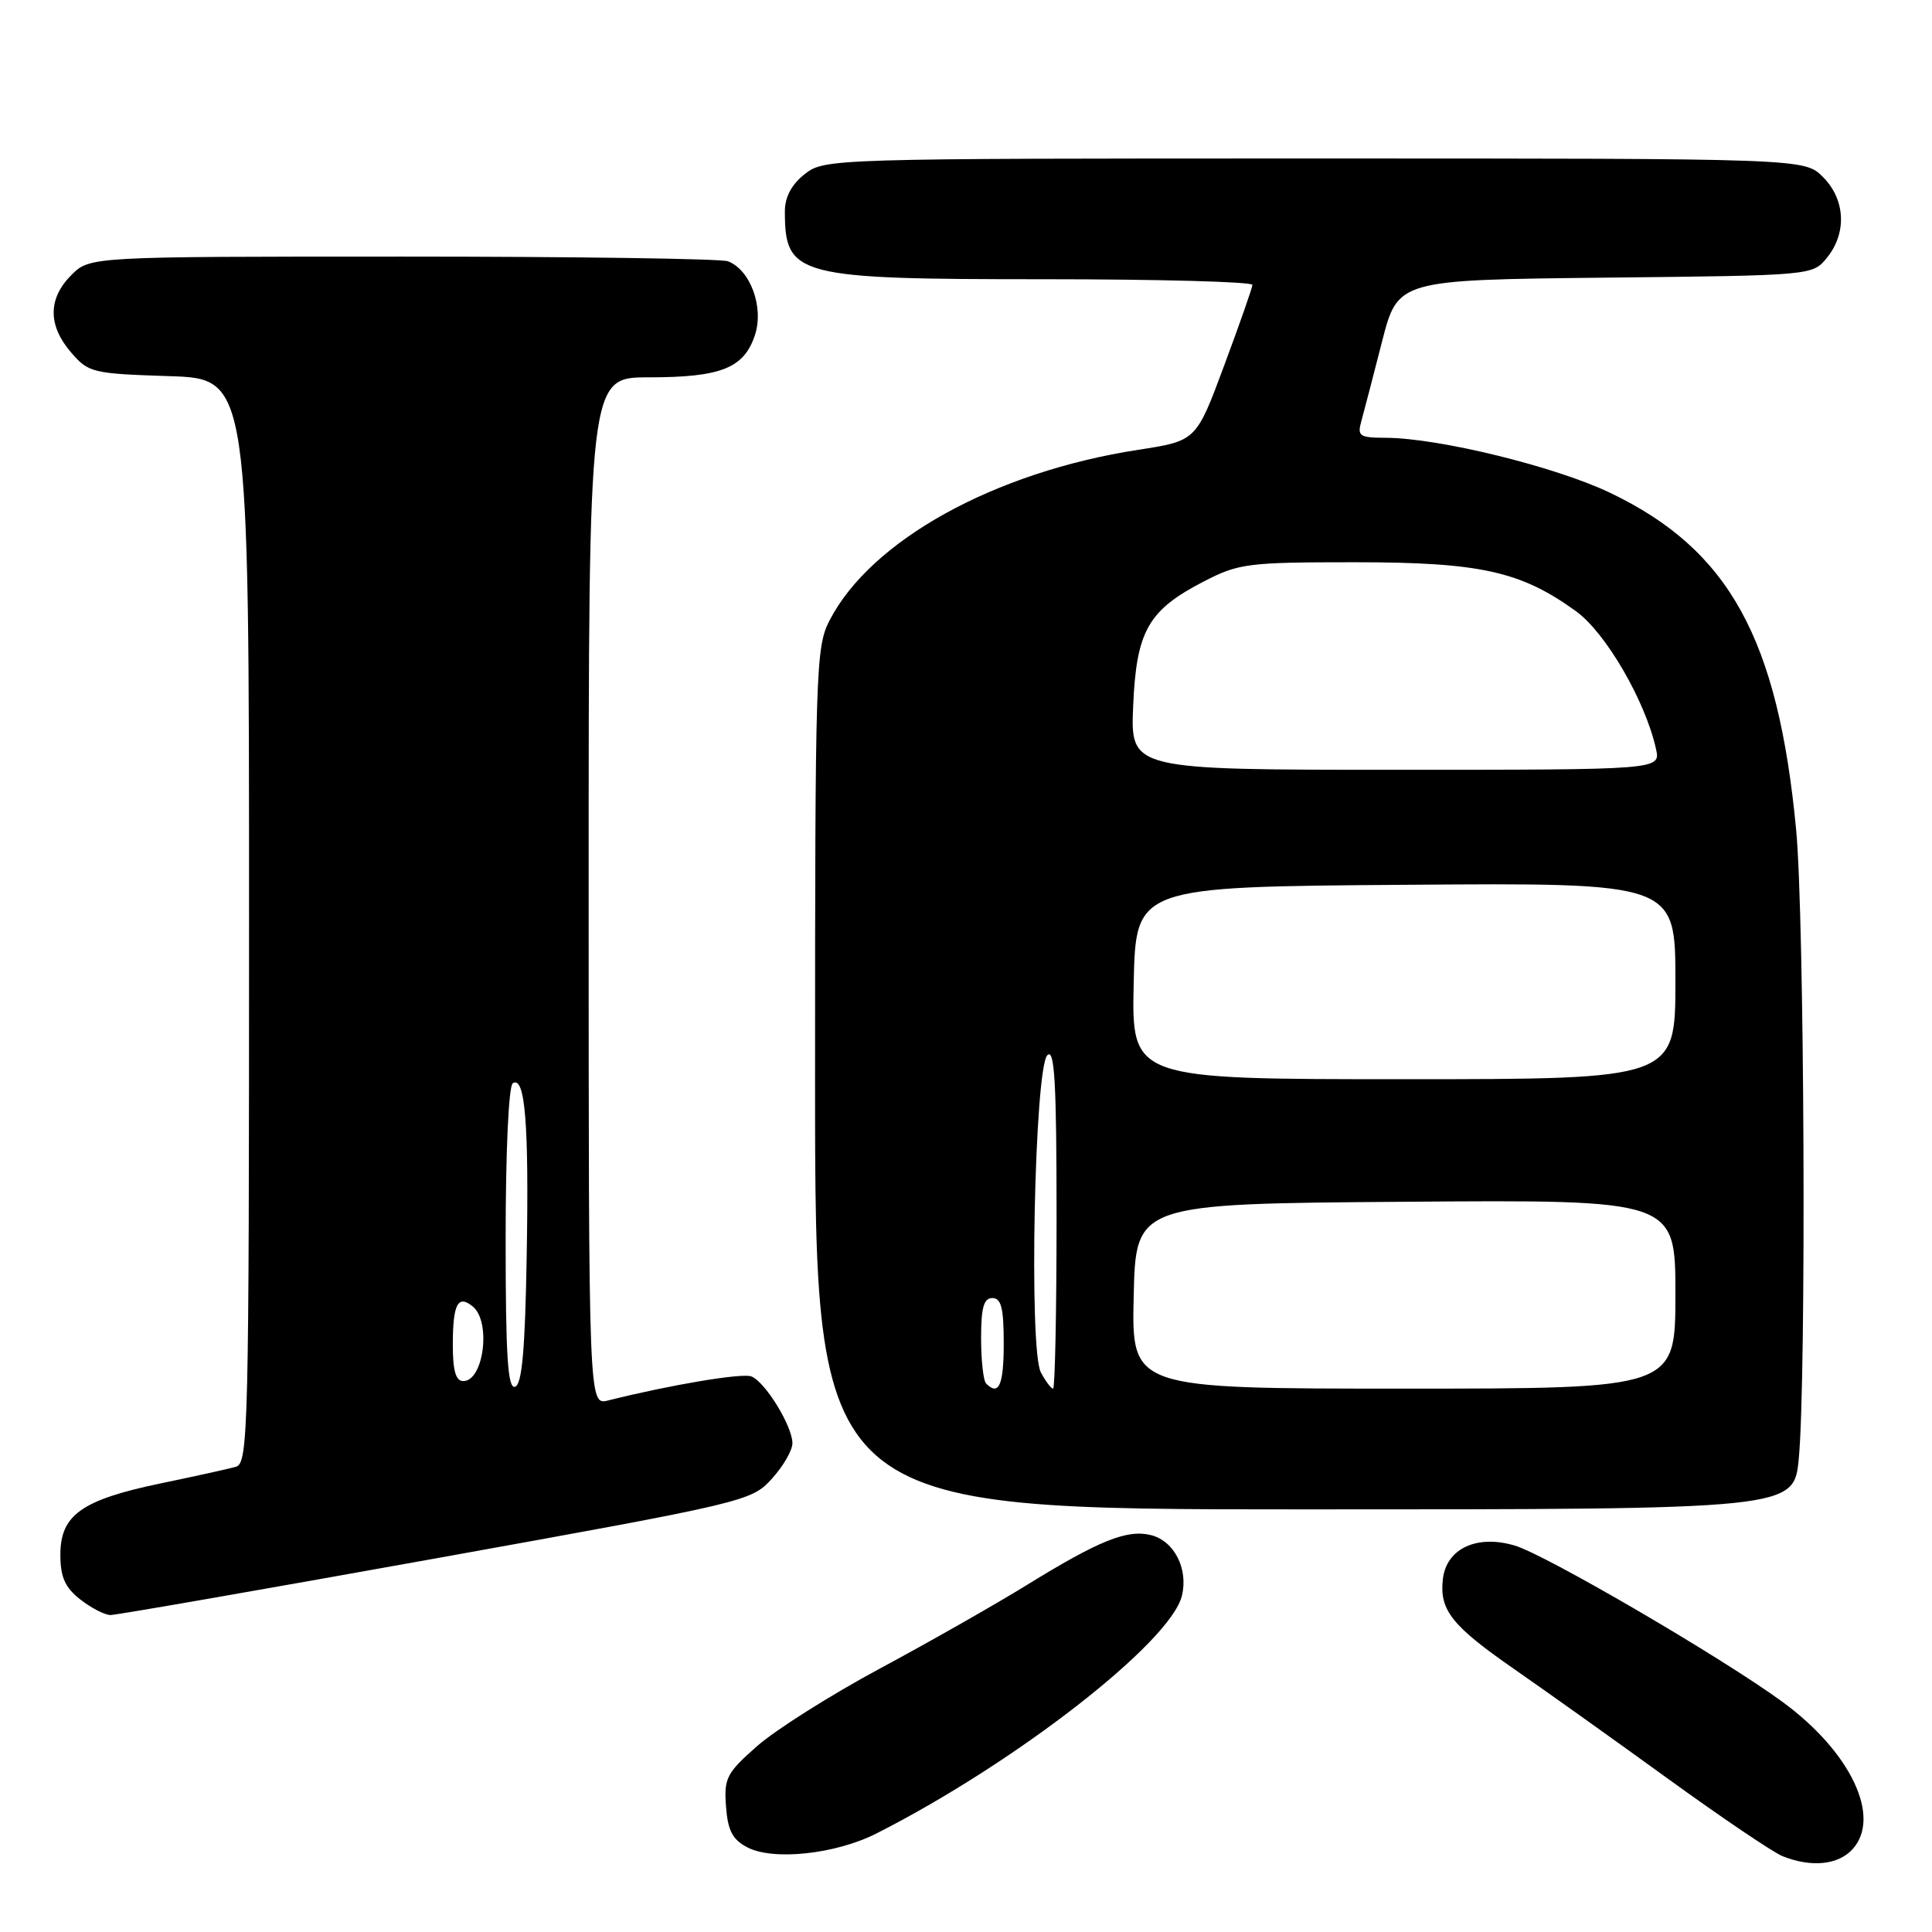 <?xml version="1.0" encoding="UTF-8" standalone="no"?>
<!DOCTYPE svg PUBLIC "-//W3C//DTD SVG 1.1//EN" "http://www.w3.org/Graphics/SVG/1.1/DTD/svg11.dtd" >
<svg xmlns="http://www.w3.org/2000/svg" xmlns:xlink="http://www.w3.org/1999/xlink" version="1.1" viewBox="0 0 256 256">
 <g >
 <path fill="currentColor"
d=" M 245.48 245.02 C 249.34 240.76 245.21 232.09 236.15 225.48 C 228.15 219.63 204.87 206.04 200.73 204.80 C 195.71 203.30 191.66 205.18 191.19 209.23 C 190.71 213.35 192.36 215.43 200.75 221.24 C 205.01 224.20 214.21 230.76 221.19 235.82 C 228.18 240.88 234.93 245.44 236.19 245.95 C 240.00 247.48 243.58 247.12 245.48 245.02 Z  M 116.12 242.95 C 134.50 233.64 155.04 217.67 156.60 211.48 C 157.49 207.91 155.61 204.19 152.51 203.41 C 149.35 202.62 145.62 204.12 136.00 210.06 C 131.88 212.60 123.16 217.56 116.63 221.07 C 110.10 224.58 102.77 229.21 100.33 231.36 C 96.27 234.93 95.92 235.61 96.20 239.36 C 96.43 242.54 97.06 243.75 99.00 244.77 C 102.42 246.58 110.69 245.70 116.12 242.95 Z  M 57.77 206.49 C 98.81 199.10 99.55 198.93 102.25 195.97 C 103.76 194.32 105.00 192.19 105.00 191.23 C 104.99 188.95 101.38 183.08 99.55 182.38 C 98.31 181.91 88.83 183.50 80.57 185.57 C 78.00 186.22 78.00 186.22 78.00 118.11 C 78.00 50.00 78.00 50.00 85.95 50.00 C 95.54 50.00 98.58 48.79 100.03 44.41 C 101.25 40.72 99.44 35.77 96.46 34.62 C 95.56 34.28 76.18 34.00 53.37 34.00 C 11.91 34.00 11.91 34.00 9.45 36.45 C 6.35 39.56 6.33 43.11 9.41 46.69 C 11.73 49.39 12.24 49.51 22.41 49.84 C 33.00 50.18 33.00 50.18 33.00 122.02 C 33.00 189.59 32.90 193.89 31.25 194.36 C 30.29 194.63 25.76 195.63 21.18 196.58 C 10.81 198.75 8.00 200.76 8.00 206.00 C 8.00 208.97 8.60 210.33 10.63 211.93 C 12.08 213.07 13.89 214.00 14.65 214.00 C 15.41 214.00 34.81 210.62 57.77 206.49 Z  M 238.35 193.25 C 239.36 182.57 239.10 121.59 238.00 109.96 C 235.59 84.58 229.12 72.85 213.37 65.31 C 206.12 61.83 190.64 58.04 183.63 58.01 C 180.11 58.00 179.82 57.80 180.40 55.75 C 180.74 54.51 181.97 49.81 183.12 45.29 C 185.22 37.09 185.22 37.09 212.70 36.79 C 240.18 36.50 240.18 36.50 242.09 34.14 C 244.75 30.85 244.52 26.43 241.55 23.45 C 239.09 21.00 239.09 21.00 174.18 21.00 C 110.03 21.00 109.24 21.02 106.63 23.07 C 104.89 24.44 104.00 26.11 104.00 27.99 C 104.00 36.61 105.50 37.00 138.45 37.00 C 153.60 37.00 165.98 37.34 165.95 37.75 C 165.93 38.16 164.24 42.98 162.20 48.46 C 158.50 58.42 158.50 58.42 150.83 59.60 C 131.77 62.54 115.40 71.59 109.92 82.21 C 108.09 85.74 108.00 88.72 108.00 142.96 C 108.00 200.00 108.00 200.00 172.86 200.00 C 237.71 200.00 237.71 200.00 238.35 193.25 Z  M 67.00 164.14 C 67.00 152.58 67.40 143.87 67.95 143.53 C 69.58 142.52 70.10 148.91 69.79 166.42 C 69.58 178.85 69.17 183.45 68.25 183.75 C 67.28 184.07 67.00 179.72 67.00 164.14 Z  M 60.00 178.17 C 60.00 172.77 60.68 171.49 62.66 173.13 C 65.10 175.16 64.09 183.00 61.39 183.00 C 60.39 183.00 60.00 181.63 60.00 178.17 Z  M 130.67 183.33 C 130.30 182.97 130.00 180.27 130.00 177.33 C 130.00 173.26 130.35 172.00 131.50 172.00 C 132.67 172.00 133.00 173.33 133.00 178.00 C 133.00 183.54 132.35 185.02 130.67 183.33 Z  M 137.92 181.85 C 136.31 178.84 137.08 141.52 138.78 139.82 C 139.74 138.86 140.00 143.46 140.00 161.30 C 140.00 173.79 139.79 184.00 139.54 184.00 C 139.28 184.00 138.55 183.03 137.92 181.85 Z  M 150.22 171.75 C 150.50 159.50 150.50 159.50 186.25 159.24 C 222.00 158.97 222.00 158.97 222.00 171.49 C 222.00 184.00 222.00 184.00 185.97 184.00 C 149.94 184.00 149.94 184.00 150.22 171.75 Z  M 150.22 130.25 C 150.50 117.50 150.50 117.50 186.25 117.24 C 222.00 116.97 222.00 116.97 222.00 129.99 C 222.00 143.00 222.00 143.00 185.97 143.00 C 149.94 143.00 149.94 143.00 150.22 130.25 Z  M 150.15 93.57 C 150.57 83.59 152.13 80.84 159.58 77.01 C 164.14 74.66 165.40 74.50 179.47 74.50 C 196.13 74.50 201.51 75.69 208.84 81.00 C 212.78 83.85 218.04 92.92 219.43 99.25 C 220.04 102.00 220.04 102.00 184.92 102.00 C 149.79 102.00 149.79 102.00 150.15 93.57 Z "/>
</g>
</svg>